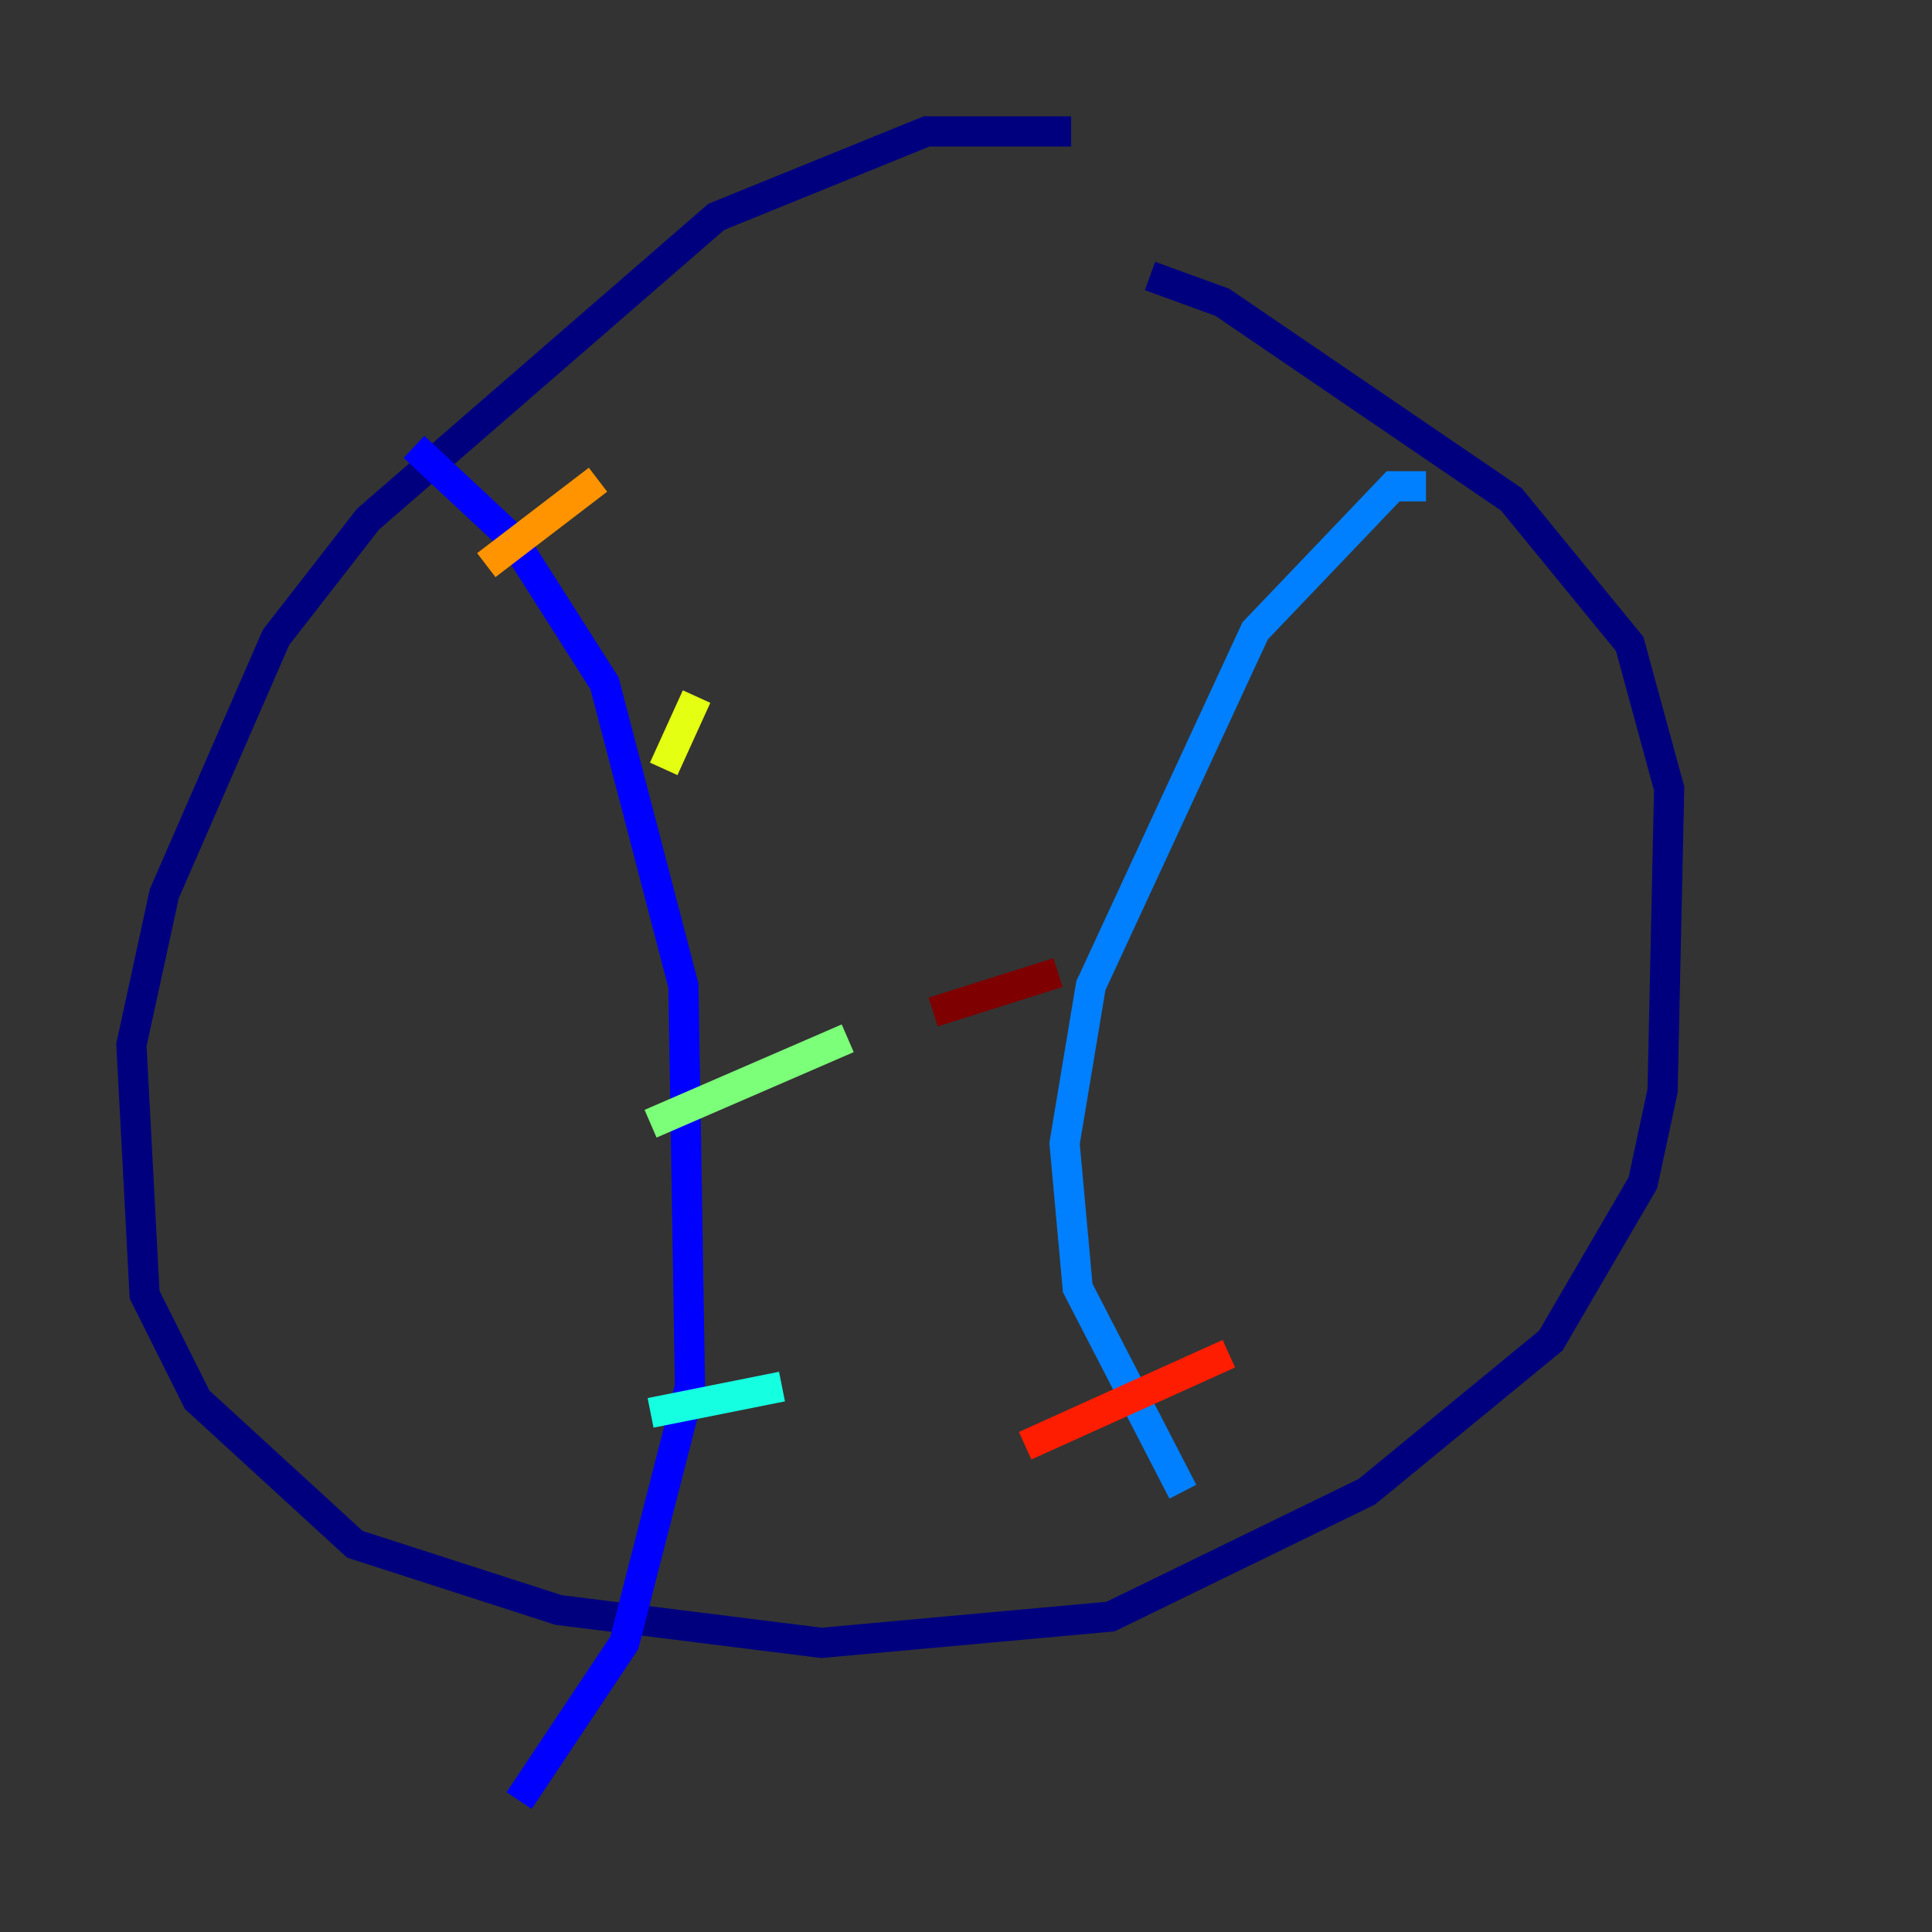 <?xml version="1.0" encoding="utf-8" ?>
<svg baseProfile="tiny" height="128" version="1.2" viewBox="0,0,128,128" width="128" xmlns="http://www.w3.org/2000/svg" xmlns:ev="http://www.w3.org/2001/xml-events" xmlns:xlink="http://www.w3.org/1999/xlink"><rect x="0" y="0" width="128" height="128" fill="#333333" stroke="none"/><defs /><polyline fill="none" points="70.966,8.707 61.388,8.707 47.456,14.367 24.381,34.395 18.286,42.231 10.884,59.211 8.707,69.225 9.578,85.769 13.061,92.735 23.51,102.313 37.007,106.667 54.422,108.844 73.578,107.102 90.558,98.83 102.748,88.816 108.844,78.367 110.15,72.272 110.585,52.245 107.973,42.667 100.136,33.088 80.98,20.027 76.191,18.286" stroke="#00007f" stroke-width="2" /><polyline fill="none" points="27.429,29.605 33.959,35.701 40.054,45.279 45.279,65.306 45.714,91.864 41.361,108.844 34.395,119.293" stroke="#0000ff" stroke-width="2" /><polyline fill="none" points="94.476,32.218 92.299,32.218 83.156,41.796 72.272,65.306 70.531,75.755 71.401,85.333 78.367,98.83" stroke="#0080ff" stroke-width="2" /><polyline fill="none" points="43.102,93.605 51.809,91.864" stroke="#15ffe1" stroke-width="2" /><polyline fill="none" points="43.102,74.449 56.163,68.789" stroke="#7cff79" stroke-width="2" /><polyline fill="none" points="43.973,50.939 46.15,46.15" stroke="#e4ff12" stroke-width="2" /><polyline fill="none" points="32.218,37.442 39.619,31.782" stroke="#ff9400" stroke-width="2" /><polyline fill="none" points="67.918,95.782 81.415,89.687" stroke="#ff1d00" stroke-width="2" /><polyline fill="none" points="61.823,67.048 70.095,64.435" stroke="#7f0000" stroke-width="2" /></svg>